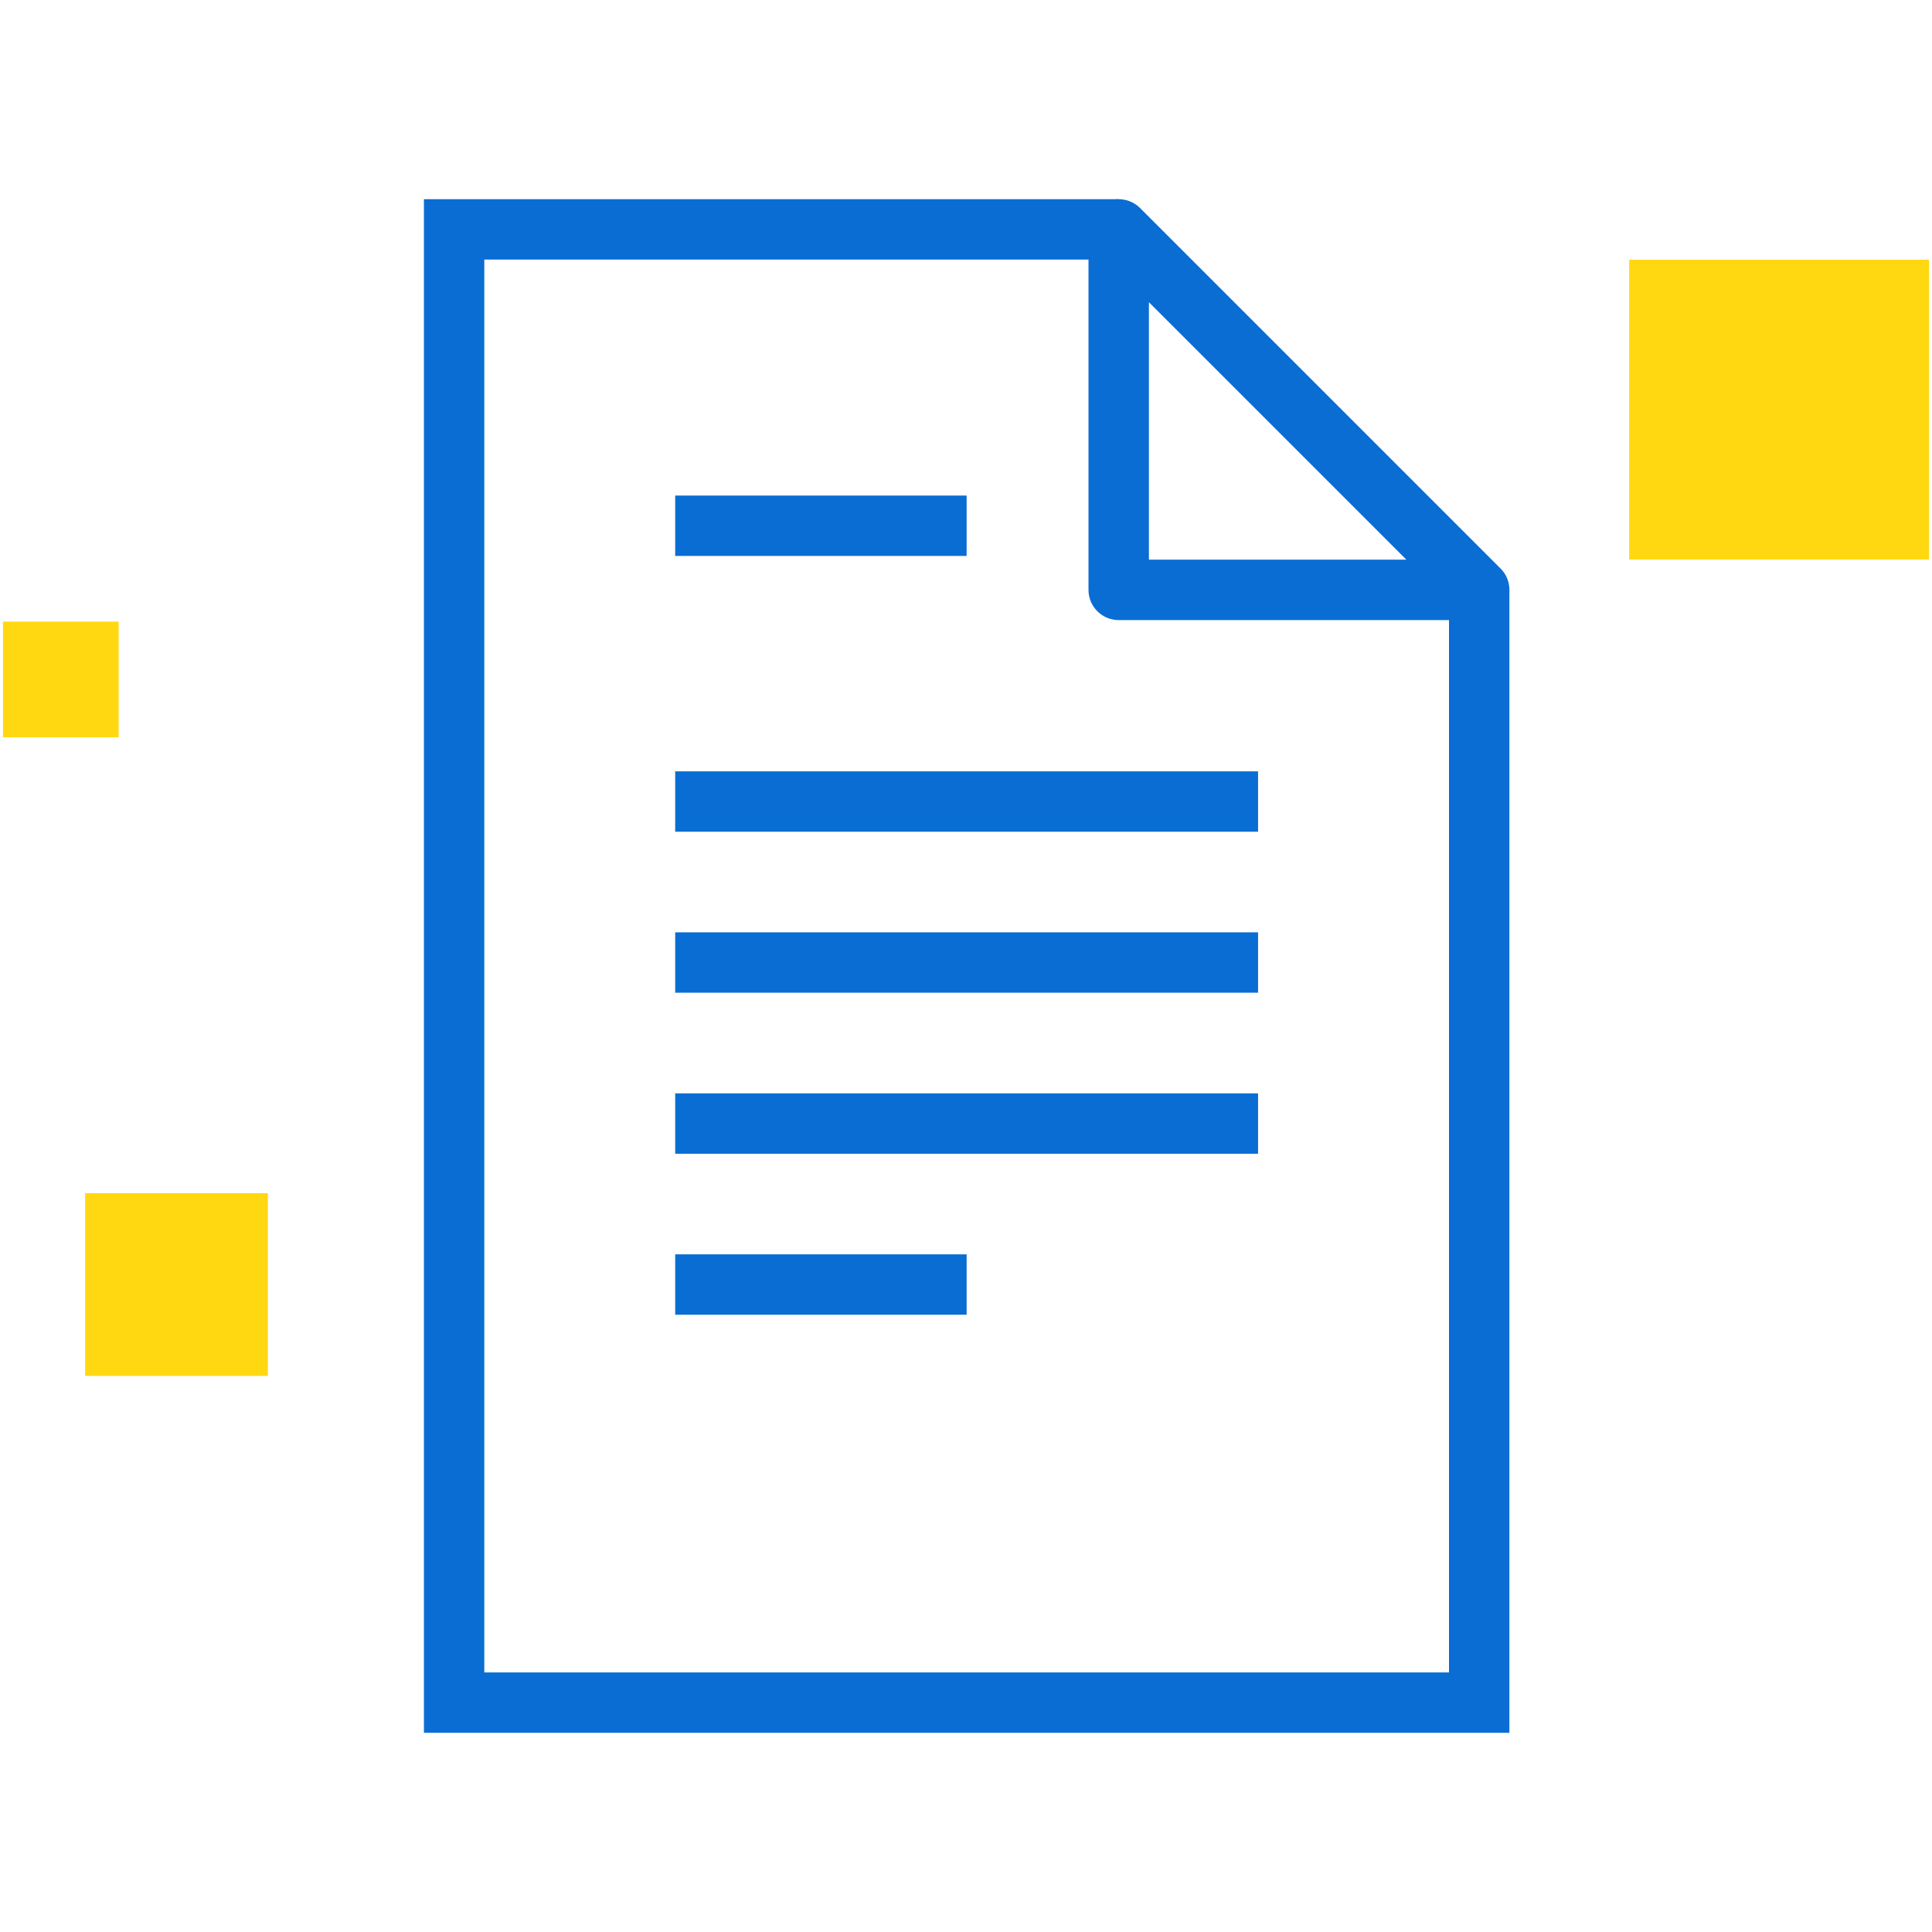 <?xml version="1.0" encoding="utf-8"?>
<!-- Generator: Adobe Illustrator 21.0.2, SVG Export Plug-In . SVG Version: 6.00 Build 0)  -->
<svg version="1.1" id="Layer_2" xmlns="http://www.w3.org/2000/svg" xmlns:xlink="http://www.w3.org/1999/xlink" x="0px" y="0px"
	 viewBox="0 0 40 40" style="enable-background:new 0 0 40 40;" xml:space="preserve">
<style type="text/css">
	.st0{fill:#0A6DD3;}
	.st1{fill:#FFD811;}
</style>
<g>
	<g>
		<polygon class="st0" points="31.25,35.876 8.777,35.876 8.777,4.124 23.162,4.124 23.162,5.374 10.027,5.374 10.027,34.626 
			30,34.626 30,12.213 31.25,12.213 		"/>
		<path class="st0" d="M30.625,12.838h-7.464c-0.345,0-0.625-0.28-0.625-0.625V4.749c0-0.253,0.152-0.48,0.386-0.578
			c0.23-0.095,0.501-0.044,0.682,0.136l7.464,7.464c0.179,0.179,0.231,0.448,0.135,0.681S30.878,12.838,30.625,12.838z
			 M23.787,11.587l5.33,0l-5.33-5.33V11.587z"/>
		<rect x="13.979" y="10.26" class="st0" width="6.034" height="1.25"/>
		<rect x="13.979" y="15.97" class="st0" width="12.068" height="1.25"/>
		<rect x="13.979" y="19.303" class="st0" width="12.068" height="1.25"/>
		<rect x="13.979" y="22.637" class="st0" width="12.068" height="1.25"/>
		<rect x="13.979" y="25.97" class="st0" width="6.034" height="1.25"/>
	</g>
	<rect x="33.73" y="5.377" class="st1" width="6.208" height="6.208"/>
	<rect x="1.763" y="24.704" class="st1" width="3.783" height="3.783"/>
	<rect x="0.062" y="12.87" class="st1" width="2.395" height="2.395"/>
</g>
</svg>
